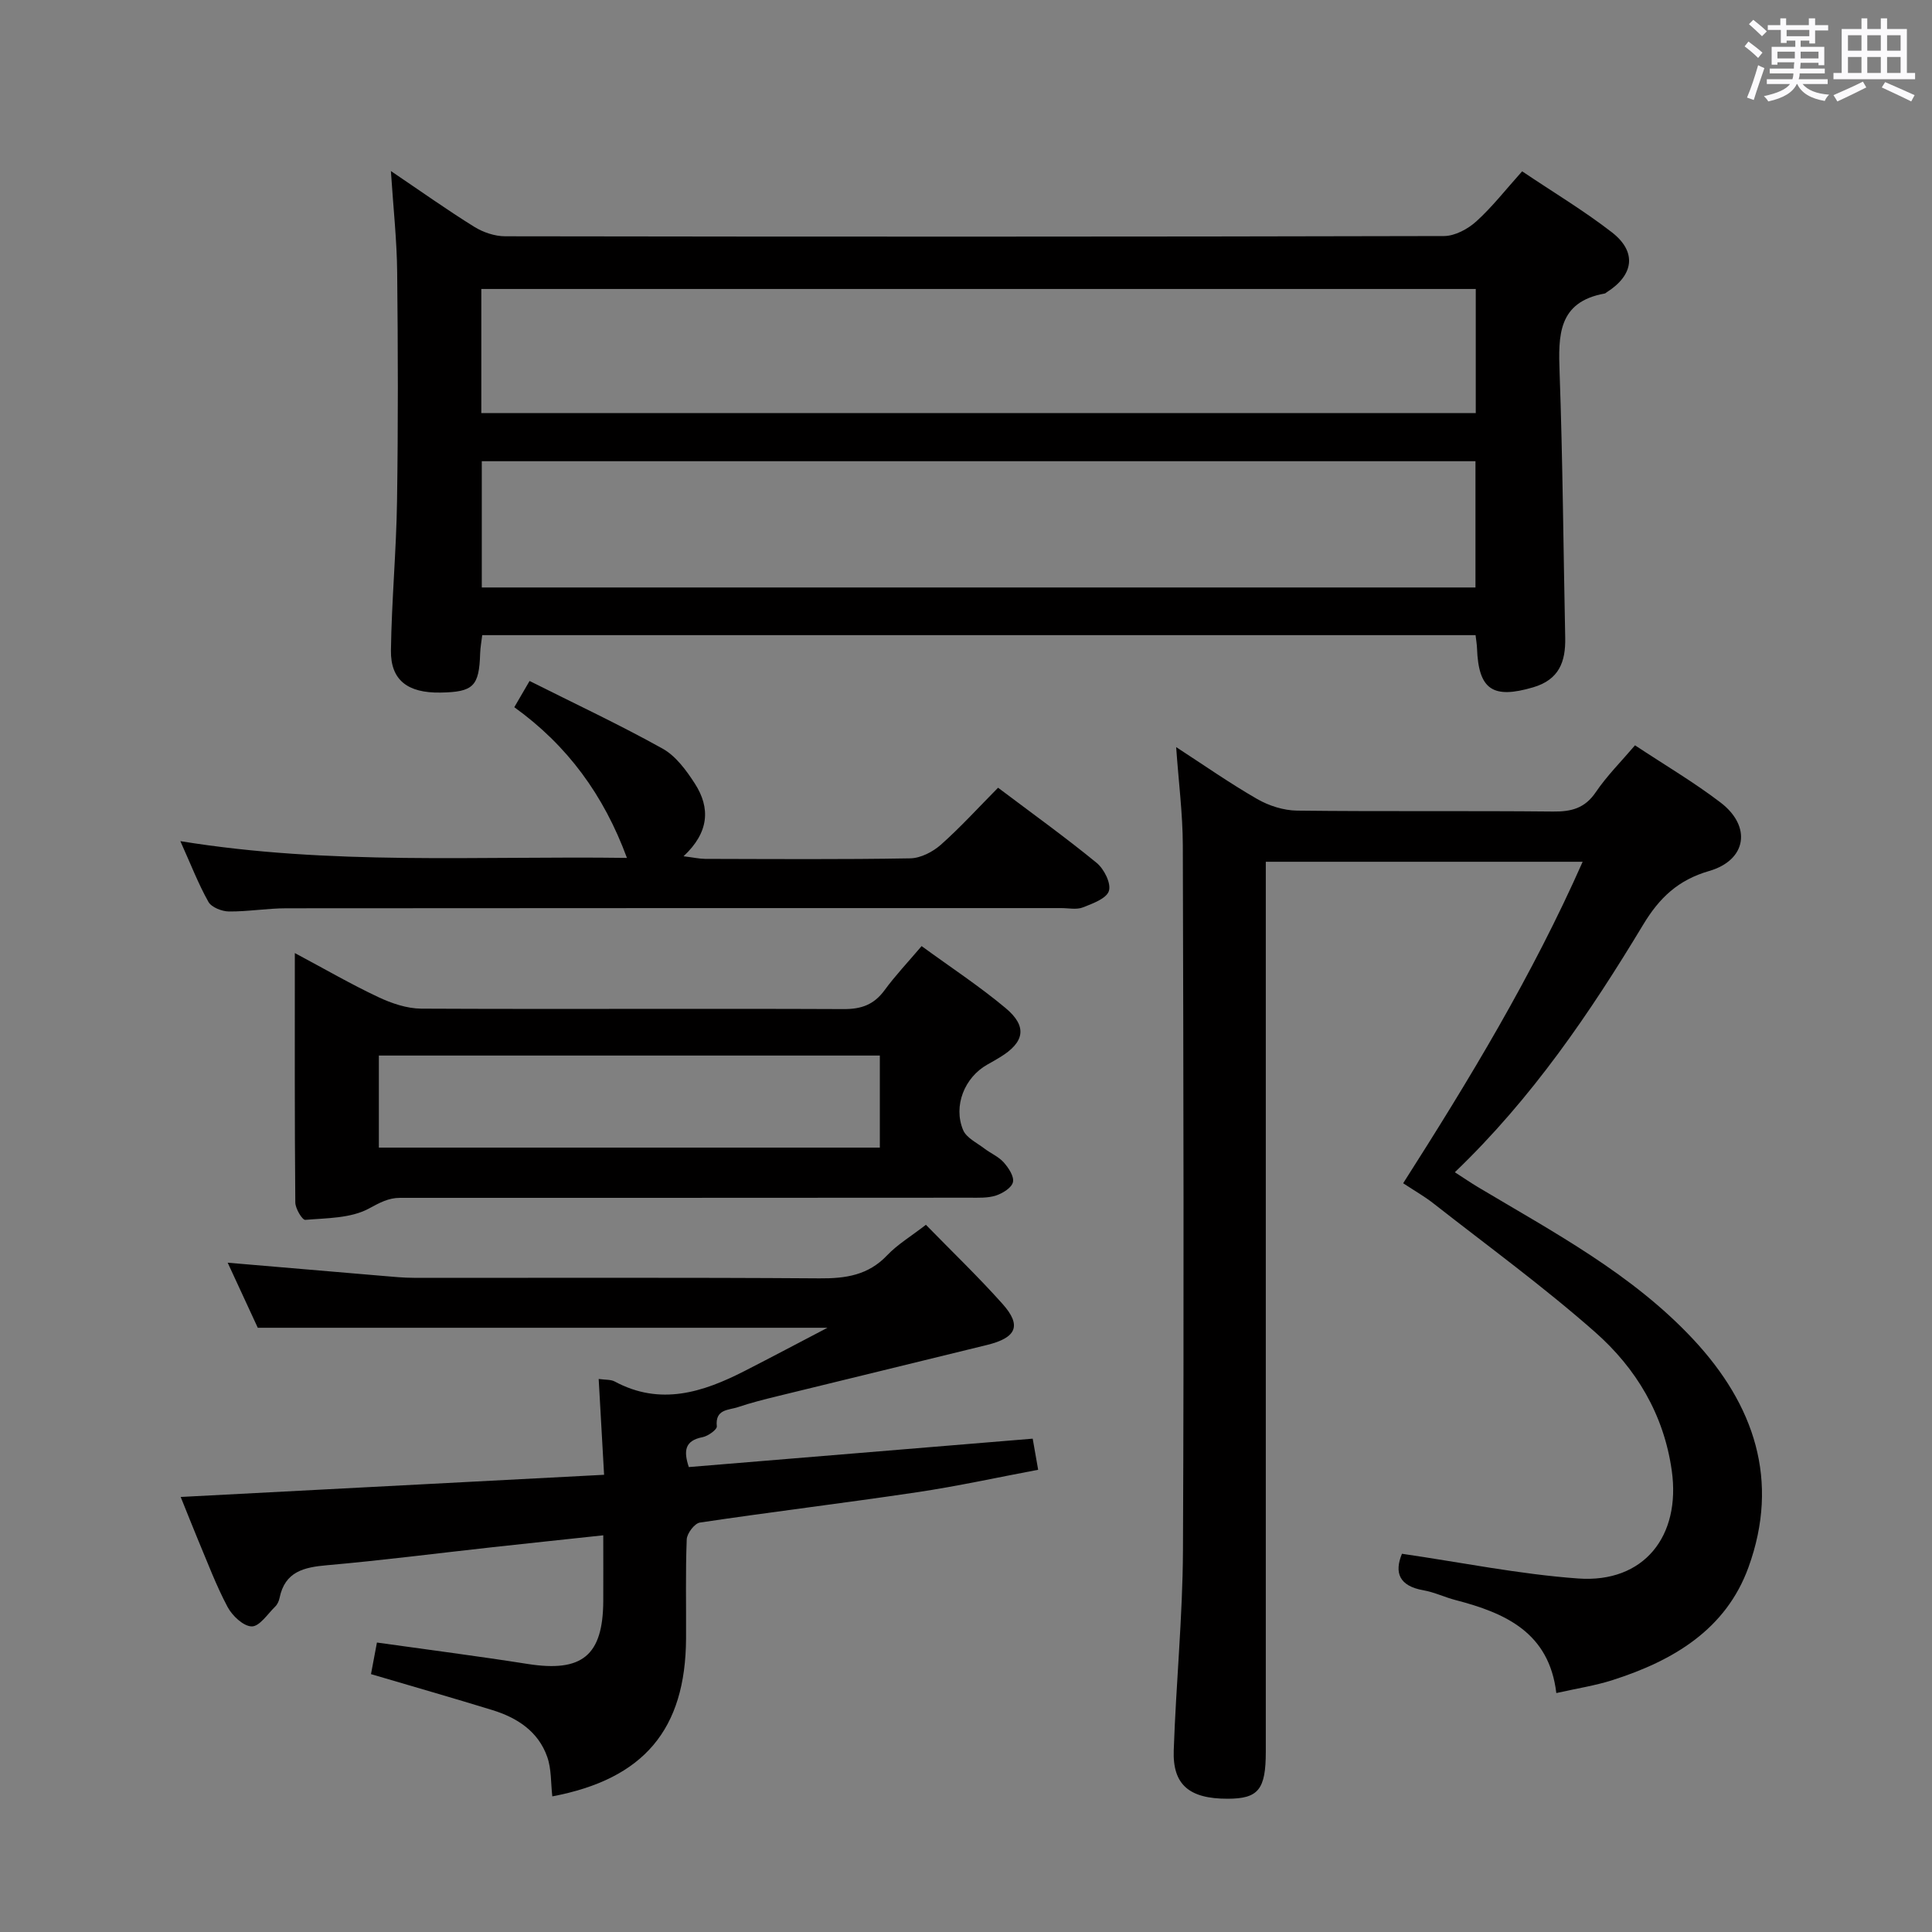 <svg enable-background="new 0 0 400 400" viewBox="0 0 400 400" xmlns="http://www.w3.org/2000/svg"><rect x="0" y="0" width="400" height="400" fill="#808080" stroke="none"/><path d="m361.2 9.6.8-1c.9.7 1.9 1.4 2.9 2.3l-.9 1.1c-1-1-2-1.8-2.8-2.4zm.5 10.6c.9-2.1 1.6-4.3 2.3-6.7.4.2.8.4 1.3.6-.7 2.1-1.5 4.3-2.2 6.6zm.4-15.2.9-.9c1 .8 2 1.6 2.8 2.4l-1 1c-.9-.9-1.8-1.7-2.7-2.5zm12.5-1.2h1.2v1.4h2.7v1.1h-2.7v2.7h-1.2v-.6h-1.8v1.3h4.9v3.8h-1.2v-.5h-3.7c0 .4-.1.9-.1 1.2h5.1v1h-5.2c0 .5-.1.9-.2 1.2h6v1h-5.2c1.1 1.3 2.9 2 5.5 2.2-.4.4-.7.8-.9 1.3-2.9-.5-4.8-1.6-5.7-3.5h-.1c-.8 1.7-2.7 2.9-5.9 3.6-.2-.4-.6-.8-.9-1.1 2.8-.6 4.6-1.4 5.4-2.5h-4.8v-1h5.3c.1-.3.2-.7.2-1.2h-4.9v-1h5c0-.4 0-.8.1-1.3h-3.5v.5h-1.2v-3.7h4.9v-1.3h-1.8v.5h-1.2v-2.7h-2.7v-1h2.6v-1.4h1.2v1.4h4.7v-1.4zm-6.6 8.3h3.6c0-.4 0-.9 0-1.4h-3.6zm1.9-4.6h4.7v-1.3h-4.7zm6.6 3.2h-3.7v1.4h3.7z" fill="#fbfafc"/><path d="m385.3 3.8h1.3v2.2h2.8v-2.2h1.3v2.2h4.1v9.1h1.7v1.3h-16.9v-1.3h1.7v-9.1h4.1v-2.2zm.4 13.1.7 1.2c-1.8.9-3.8 1.9-6 2.9-.2-.4-.5-.8-.8-1.3 2.3-1 4.3-1.9 6.1-2.8zm-3.1-6.4h2.8v-3.2h-2.8zm0 4.6h2.8v-3.3h-2.8zm4-4.6h2.8v-3.2h-2.8zm0 4.6h2.8v-3.3h-2.8zm3.7 1.9c2.1.9 4.1 1.8 6.1 2.7l-.7 1.3c-2.2-1.1-4.2-2-6.1-2.9zm3.2-9.7h-2.8v3.2h2.8v-3.1zm-2.8 7.8h2.8v-3.3h-2.8z" fill="#fbfafc"/><g fill="#010000"><path d="m80.93 35.41c6.28 4.24 11.67 8.08 17.28 11.56 1.84 1.14 4.24 1.95 6.39 1.95 64.79.1 129.58.11 194.37-.05 2.26-.01 4.94-1.45 6.69-3.04 3.3-2.99 6.07-6.56 9.48-10.36 6.3 4.24 12.69 8.07 18.55 12.6 5.26 4.06 4.6 8.87-1.04 12.44-.14.09-.27.24-.42.26-9.69 1.74-9.61 8.69-9.33 16.39.65 18.29.78 36.6 1.16 54.89.1 4.97-1.27 8.67-6.63 10.25-8.34 2.46-11.32.51-11.63-8.08-.03-.8-.17-1.61-.3-2.72-68.54 0-136.92 0-205.66 0-.14 1.23-.39 2.51-.43 3.79-.21 6.8-1.39 7.99-8.23 8.1-6.76.11-10.32-2.56-10.24-8.71.14-10.3 1.11-20.59 1.26-30.89.24-15.79.2-31.6.03-47.39-.06-6.6-.79-13.22-1.3-20.99zm18.82 86.22h205.73c0-8.86 0-17.41 0-26.14-68.73 0-137.11 0-205.73 0zm-.1-36.11h205.89c0-8.7 0-17.09 0-25.69-68.76 0-137.23 0-205.89 0z"/><path d="m290.51 244.98c13.75-21.56 26.71-42.95 37.16-66.56-22.2 0-43.58 0-65.6 0v5.76 178.47c0 7.86-1.54 9.75-7.9 9.76-7.91.01-11.41-2.86-11.16-10.02.47-13.79 1.84-27.56 1.91-41.35.22-48.66.1-97.32-.03-145.98-.02-6.61-.88-13.22-1.38-20.38 5.7 3.7 11.09 7.48 16.78 10.75 2.43 1.4 5.48 2.37 8.26 2.4 17.66.21 35.33.01 52.99.19 3.79.04 6.58-.66 8.85-4.01 2.3-3.39 5.26-6.34 8.12-9.7 6.16 4.08 12.2 7.63 17.72 11.85 6.47 4.94 5.41 11.92-2.37 14.17-6.42 1.86-10.29 5.53-13.65 11.1-11.01 18.26-22.96 35.89-39 51.27 1.84 1.19 3.26 2.16 4.74 3.05 15.7 9.38 31.97 17.98 44.66 31.59 12.62 13.54 17.9 29.19 11.4 47.13-4.68 12.93-15.62 19.36-28.1 23.36-3.6 1.16-7.39 1.73-11.69 2.7-1.49-12.55-10.55-16.57-20.85-19.25-2.25-.58-4.39-1.63-6.66-2.03-5.03-.88-6.07-3.64-4.45-7.56 12.24 1.78 24.31 4.24 36.49 5.12 13.57.98 21.29-8.73 19.37-22.34-1.64-11.64-7.38-21.18-15.85-28.65-10.69-9.43-22.27-17.87-33.51-26.68-1.82-1.43-3.85-2.58-6.25-4.16z"/><path d="m37.41 309.93c29.48-1.54 58.28-3.05 87.66-4.59-.4-7.16-.76-13.39-1.12-19.84 1.4.2 2.5.09 3.31.52 9.45 5.09 18.25 2.25 26.9-2.17 5.69-2.91 11.34-5.91 17.16-8.95-39.41 0-78.41 0-117.95 0-1.82-3.93-3.97-8.58-6.23-13.47 10.87.92 21.48 1.84 32.1 2.73 2.15.18 4.31.4 6.46.4 27.99.03 55.98-.09 83.97.11 5.42.04 10.08-.64 14-4.77 2.15-2.26 4.93-3.92 8.03-6.32 5.33 5.47 10.83 10.74 15.88 16.4 3.98 4.47 2.89 6.98-3.23 8.48-14.46 3.56-28.94 7.06-43.41 10.61-2.74.67-5.49 1.36-8.15 2.26-1.92.65-4.77.37-4.38 3.98.07.66-1.81 2.02-2.95 2.24-3.67.71-3.97 2.8-2.85 6.19 23.61-1.95 47.22-3.9 71.2-5.88.34 1.93.65 3.67 1.13 6.44-8.36 1.57-16.71 3.41-25.14 4.66-14.94 2.23-29.95 4.04-44.89 6.27-1.1.16-2.68 2.24-2.73 3.48-.27 6.82-.1 13.66-.14 20.49-.09 18.86-8.72 29.13-27.69 32.72-.32-2.74-.16-5.64-1.05-8.17-1.85-5.27-6.21-8.11-11.34-9.69-8.22-2.53-16.49-4.89-25.15-7.45.42-2.22.8-4.26 1.23-6.54 10.57 1.49 20.9 2.81 31.18 4.43 11.28 1.78 15.62-1.7 15.68-13.02.02-4.3 0-8.61 0-13.61-7.97.86-15.48 1.64-23 2.47-11.39 1.25-22.75 2.72-34.16 3.72-4.82.42-8.75 1.31-9.86 6.78-.13.63-.44 1.33-.89 1.77-1.57 1.53-3.24 4.13-4.86 4.12-1.72-.01-4.04-2.2-5.01-4.02-2.41-4.53-4.21-9.38-6.21-14.12-1.12-2.69-2.19-5.44-3.5-8.66z"/><path d="m61.04 197.32c6.26 3.34 11.67 6.48 17.31 9.13 2.74 1.29 5.9 2.36 8.87 2.38 29.15.14 58.31-.04 87.46.09 3.71.02 6.28-.94 8.46-3.91 2.24-3.06 4.87-5.83 7.67-9.13 5.97 4.36 11.96 8.29 17.41 12.85 4.55 3.81 3.9 7.09-1.23 10.19-.85.52-1.72 1.01-2.59 1.5-4.69 2.64-7.1 8.55-4.99 13.56.67 1.59 2.81 2.6 4.35 3.78 1.32 1.01 2.96 1.69 4.04 2.89 1 1.12 2.19 2.91 1.92 4.1-.26 1.16-2.13 2.32-3.52 2.77-1.68.55-3.59.45-5.41.45-39.33.03-78.65.03-117.96.03-2.43 0-4.25 1.03-6.46 2.22-3.75 2.03-8.69 1.96-13.17 2.34-.61.05-2.05-2.33-2.06-3.6-.15-16.92-.1-33.84-.1-51.64zm17.4 40.28h103.72c0-6.41 0-12.6 0-19.06-34.8 0-69.18 0-103.72 0z"/><path d="m106.48 146.42c.96-1.65 1.77-3.03 3.16-5.43 9.36 4.7 18.63 9.04 27.55 14.01 2.73 1.52 4.9 4.49 6.67 7.23 3.25 5.04 2.97 10.1-2.34 15.05 2.1.26 3.28.53 4.46.54 14.16.03 28.32.14 42.48-.11 2.16-.04 4.67-1.34 6.34-2.82 4.09-3.63 7.78-7.7 11.84-11.8 6.95 5.24 13.85 10.19 20.4 15.55 1.54 1.26 3.04 4.24 2.55 5.81-.48 1.57-3.37 2.63-5.4 3.42-1.31.51-2.96.14-4.46.14-53.48 0-106.96-.01-160.43.04-3.98 0-7.96.7-11.93.66-1.45-.02-3.58-.86-4.22-1.99-2.1-3.74-3.65-7.78-5.81-12.57 31.09 5.06 61.68 3.04 92.46 3.47-4.81-13.03-12.32-23.28-23.32-31.2z"/></g></svg>